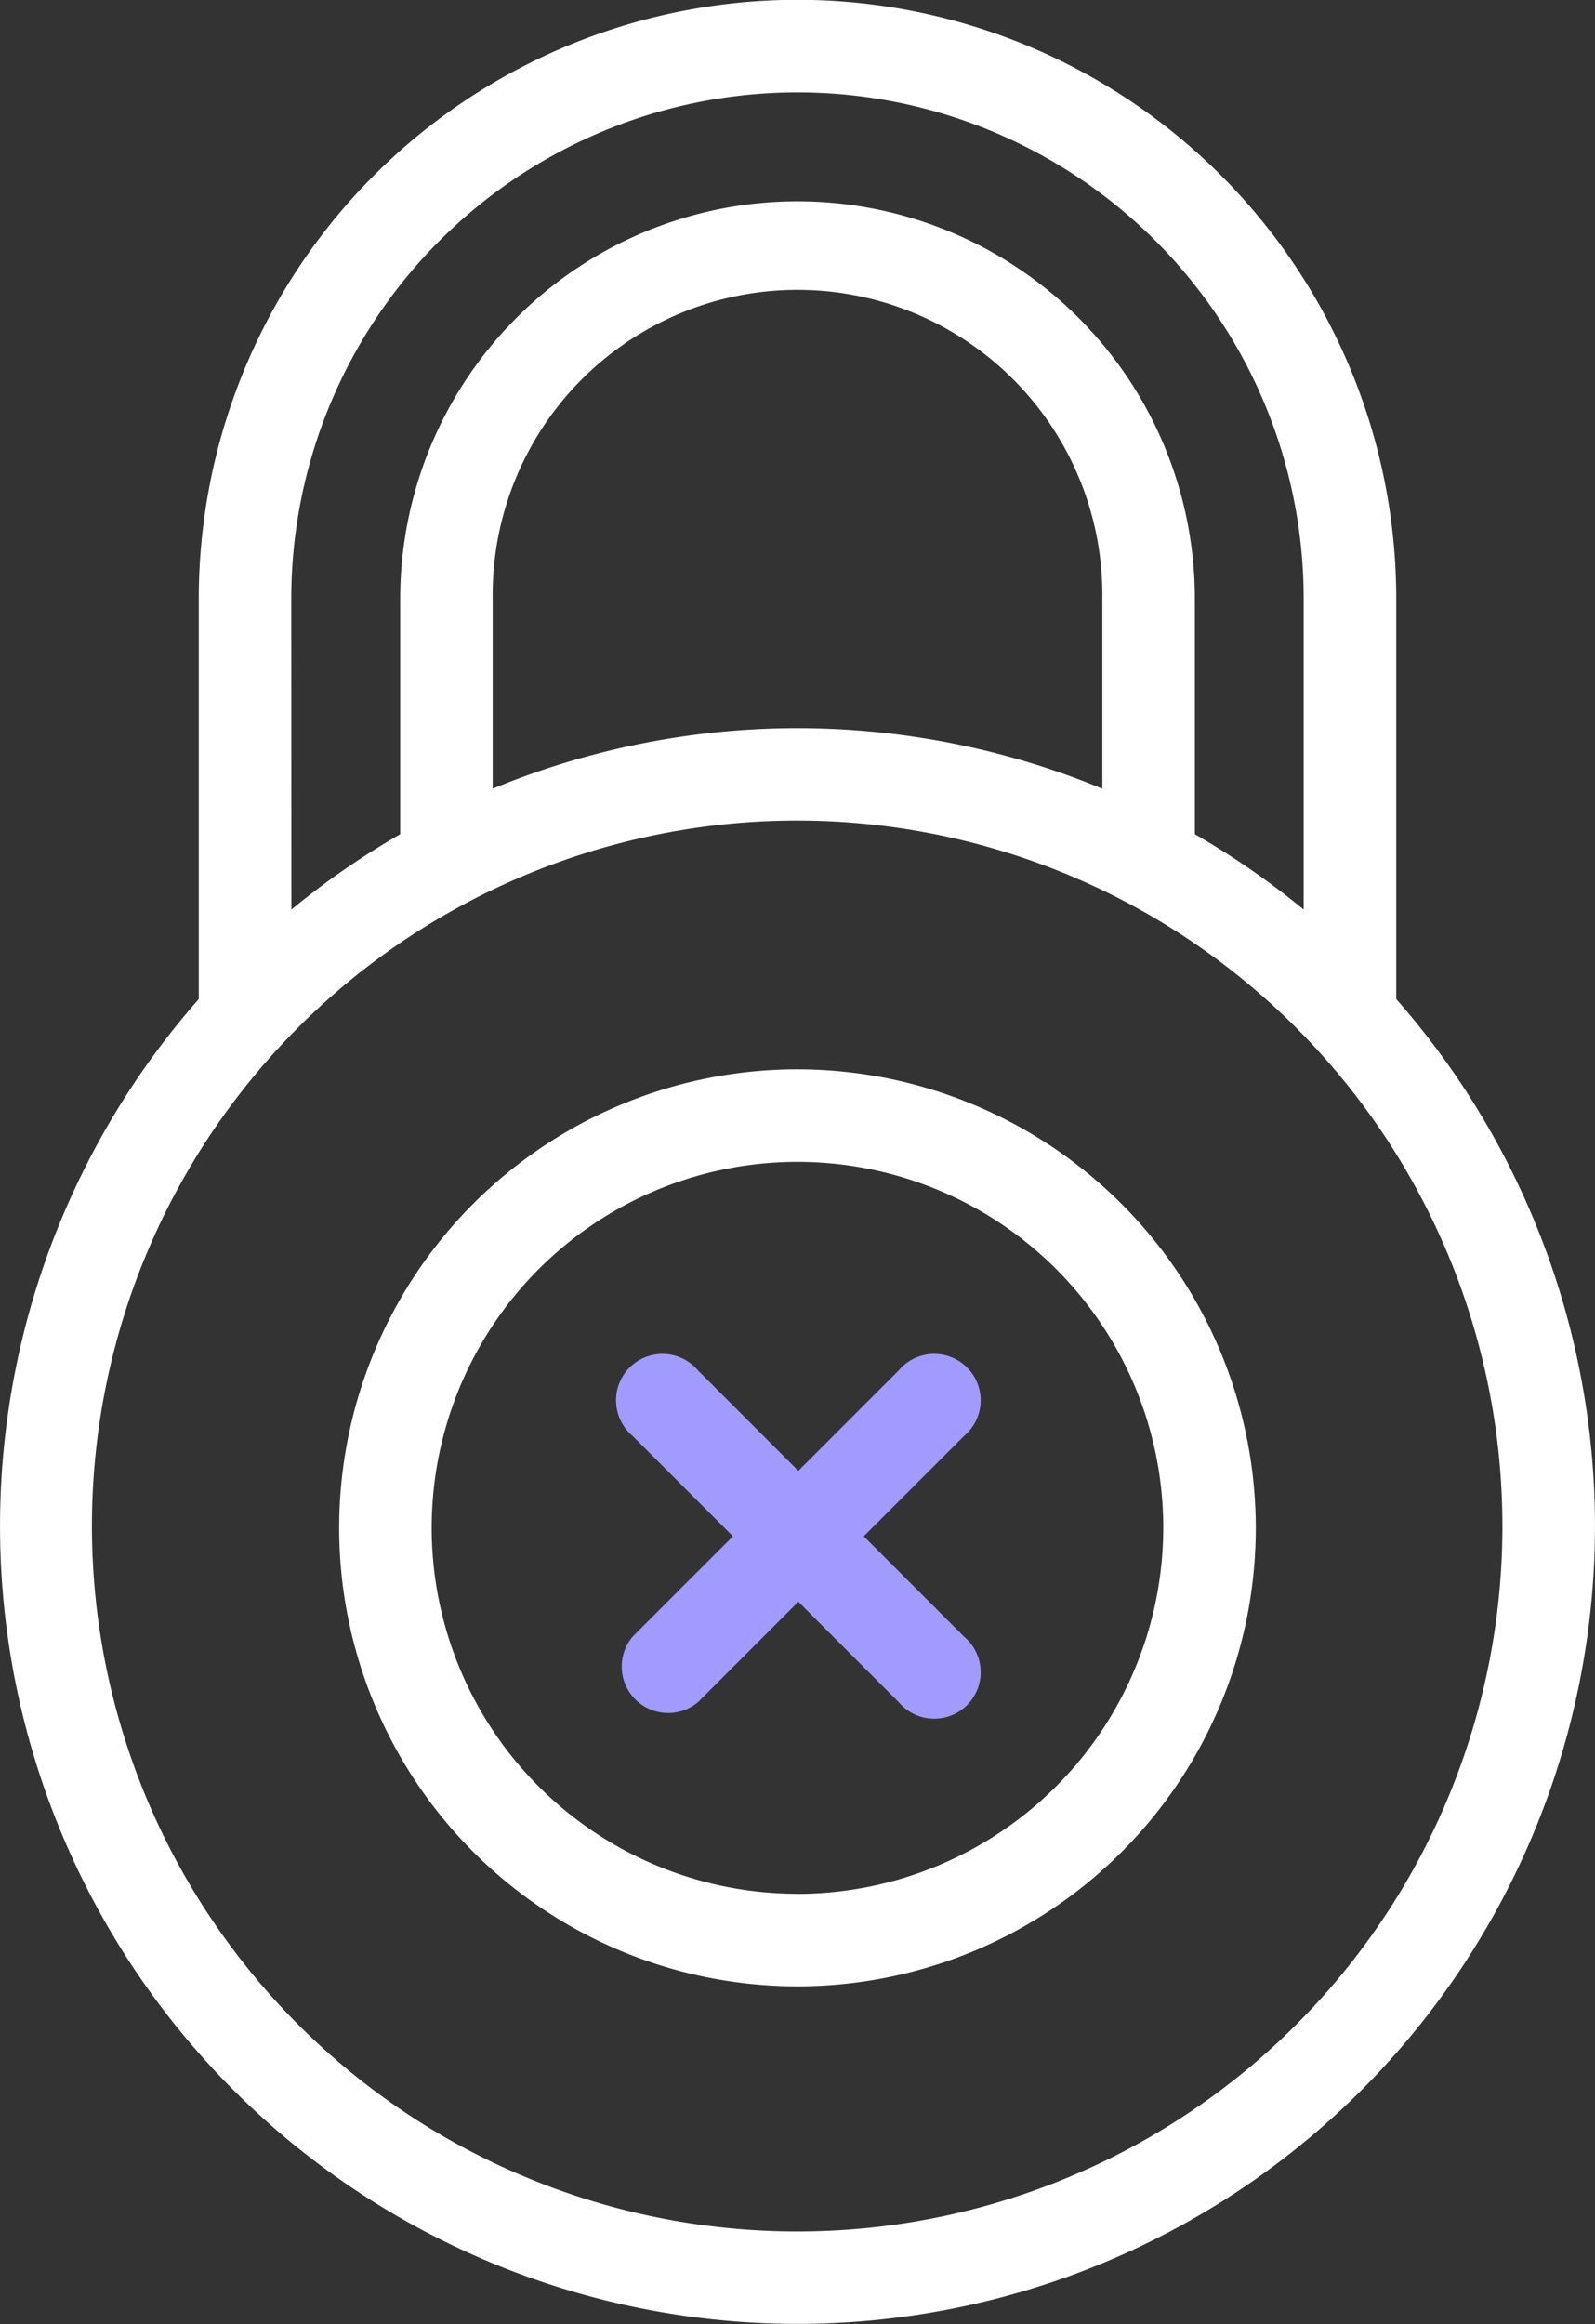 <svg xmlns="http://www.w3.org/2000/svg" width="30.911" height="45.02" viewBox="0 0 30.911 45.02">
  <rect x="0" y="0" width="30.911" height="45.02" fill="#333333" stroke="none"/>
  <g id="lock" transform="translate(0)">
    <g id="Group_76" data-name="Group 76" transform="translate(0)">
      <g id="Group_75" data-name="Group 75">
        <path id="Path_130" data-name="Path 130" d="M107.289,19.357V11.6a11.6,11.6,0,1,0-23.207,0v7.753a15.455,15.455,0,1,0,23.207,0ZM85.875,11.6a9.81,9.81,0,1,1,19.62,0v6.019a15.44,15.44,0,0,0-2.109-1.459V11.6a7.7,7.7,0,1,0-15.4,0v4.56a15.438,15.438,0,0,0-2.109,1.459Zm15.718,0v3.678a15.471,15.471,0,0,0-11.815,0V11.6a5.908,5.908,0,1,1,11.815,0ZM95.685,43.226a13.665,13.665,0,1,1,10.047-22.918h0A13.661,13.661,0,0,1,95.685,43.226Z" transform="translate(-80.23)" fill="#fff"/>
      </g>
    </g>
    <g id="Group_78" data-name="Group 78" transform="translate(6.573 20.716)">
      <g id="Group_77" data-name="Group 77">
        <path id="Path_131" data-name="Path 131" d="M163.866,235.6a8.882,8.882,0,1,0,8.882,8.882A8.892,8.892,0,0,0,163.866,235.6Zm0,15.971a7.089,7.089,0,1,1,7.089-7.089A7.1,7.1,0,0,1,163.866,251.573Z" transform="translate(-154.984 -235.602)" fill="#fff"/>
      </g>
    </g>
    <g id="Group_80" data-name="Group 80" transform="translate(11.997 26.284)">
      <g id="Group_79" data-name="Group 79">
        <path id="Path_132" data-name="Path 132" d="M221.41,302.4l1.944-1.944a.9.9,0,1,0-1.268-1.268l-1.944,1.944-1.944-1.944a.9.9,0,1,0-1.268,1.268l1.944,1.944-1.944,1.944a.9.9,0,0,0,1.268,1.268l1.944-1.944,1.944,1.944a.9.9,0,1,0,1.268-1.268Z" transform="translate(-216.667 -298.924)" fill="#a29bff"/>
      </g>
    </g>
  </g>
</svg>
